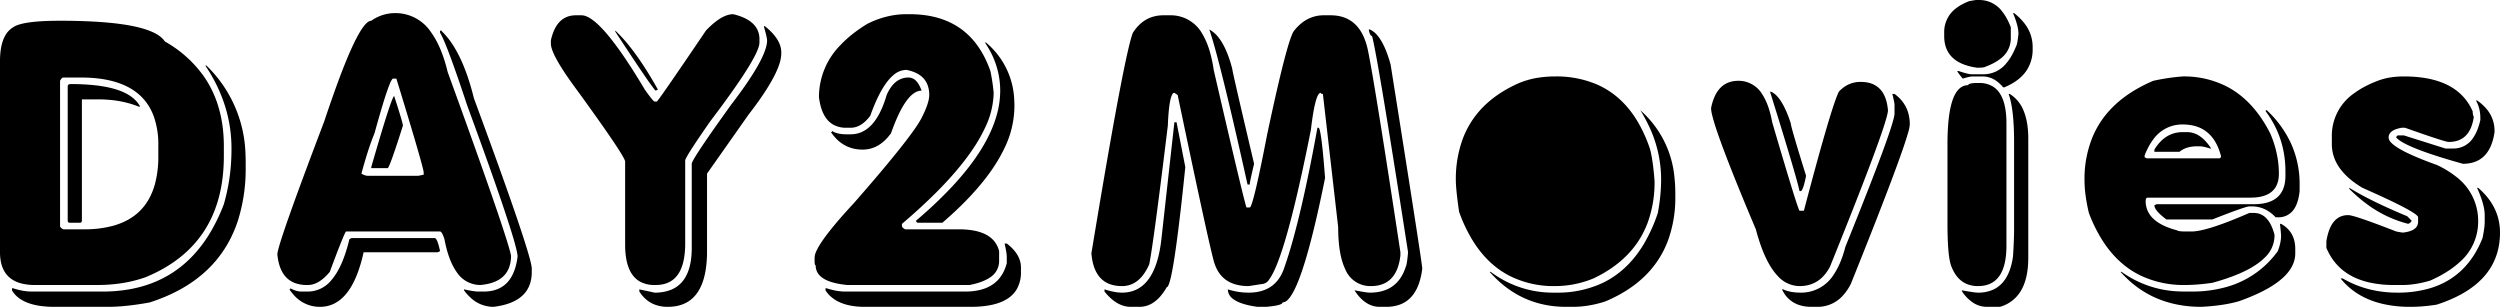 <svg xmlns="http://www.w3.org/2000/svg" viewBox="0 0 357.735 43.906">
  <path d="M 166.485 2.188 L 167.422 2.188 A 5.158 5.158 0 0 1 172.116 4.978 Q 172.735 6.035 173.15 7.492 A 19.272 19.272 0 0 1 173.672 10 A 4189.501 4189.501 0 0 0 174.668 14.307 Q 177.738 27.545 178.295 29.475 A 5.691 5.691 0 0 0 178.36 29.688 L 178.828 29.688 A 0.25 0.25 0 0 0 178.97 29.524 Q 179.465 28.549 180.826 21.767 A 404.122 404.122 0 0 0 181.328 19.219 A 435.276 435.276 0 0 1 182.293 14.775 Q 184.253 5.991 185.078 4.531 A 6.53 6.53 0 0 1 186.453 3.149 A 4.978 4.978 0 0 1 189.453 2.188 L 190.391 2.188 Q 194.336 2.188 195.547 6.406 A 9.804 9.804 0 0 1 195.759 7.289 Q 196.699 11.792 200.391 36.094 L 200.391 36.563 Q 199.927 40.561 196.787 40.905 A 5.646 5.646 0 0 1 196.172 40.938 A 3.859 3.859 0 0 1 192.483 38.49 Q 191.485 36.393 191.485 32.5 L 189.297 13.438 A 0.938 0.938 0 0 1 189.193 13.432 Q 189.088 13.421 189.036 13.383 A 0.119 0.119 0 0 1 188.985 13.281 Q 188.203 13.281 187.578 18.594 A 323.665 323.665 0 0 1 186.257 24.941 Q 183.521 37.398 181.628 39.961 A 1.301 1.301 0 0 1 180.703 40.625 L 178.672 40.938 A 6.82 6.82 0 0 1 176.832 40.707 Q 174.729 40.118 173.906 38.022 A 6.001 6.001 0 0 1 173.828 37.813 A 5.318 5.318 0 0 1 173.643 37.203 Q 172.754 33.862 168.516 13.594 L 168.047 13.281 A 0.387 0.387 0 0 0 167.739 13.522 Q 167.323 14.236 167.154 17.072 A 50.86 50.86 0 0 0 167.11 17.969 A 1834.112 1834.112 0 0 1 166.397 23.76 Q 164.961 35.274 164.453 37.813 A 7.701 7.701 0 0 1 163.696 39.18 Q 163.171 39.921 162.529 40.35 A 3.49 3.49 0 0 1 160.547 40.938 Q 156.563 40.938 156.172 36.25 A 1944.051 1944.051 0 0 1 157.29 29.545 Q 160.836 8.521 161.998 4.999 A 5.83 5.83 0 0 1 162.11 4.688 Q 163.711 2.188 166.485 2.188 Z M 129.688 2.031 L 130.156 2.031 Q 138.867 2.031 141.719 10.156 A 27.244 27.244 0 0 1 142.1 12.471 A 30.884 30.884 0 0 1 142.188 13.281 A 11.987 11.987 0 0 1 140.938 18.317 Q 139.034 22.407 134.232 27.273 A 79.758 79.758 0 0 1 129.063 32.031 L 129.063 32.344 Q 129.063 32.578 129.531 32.813 L 137.188 32.813 A 12.062 12.062 0 0 1 139.173 32.962 Q 142.359 33.496 142.969 35.938 L 142.969 37.344 A 2.753 2.753 0 0 1 141.635 39.719 Q 140.596 40.422 138.75 40.781 L 121.25 40.781 A 13.239 13.239 0 0 1 119.71 40.552 Q 116.719 39.905 116.719 37.969 A 0.091 0.091 0 0 1 116.642 37.917 Q 116.564 37.791 116.563 37.358 A 4.889 4.889 0 0 1 116.563 37.344 L 116.563 36.875 A 2.411 2.411 0 0 1 116.813 35.942 Q 117.749 33.84 122.188 29.063 A 339.367 339.367 0 0 0 125.051 25.754 Q 129.267 20.815 130.983 18.317 A 13.946 13.946 0 0 0 131.875 16.875 Q 132.725 15.206 132.915 14.15 A 3.166 3.166 0 0 0 132.969 13.594 A 3.955 3.955 0 0 0 132.698 12.082 Q 132.252 10.995 131.071 10.434 A 5.704 5.704 0 0 0 129.688 10 A 2.855 2.855 0 0 0 127.851 10.741 Q 126.088 12.205 124.531 16.563 Q 123.724 17.64 122.824 18.042 A 2.681 2.681 0 0 1 121.719 18.281 L 121.094 18.281 A 3.706 3.706 0 0 1 119.24 17.838 Q 117.56 16.889 117.188 13.906 A 10.592 10.592 0 0 1 120.291 6.425 Q 121.617 5.022 123.51 3.787 A 23.552 23.552 0 0 1 124.063 3.438 A 12.998 12.998 0 0 1 127.56 2.229 A 11.56 11.56 0 0 1 129.688 2.031 Z M 322.031 28.281 L 307.344 28.281 A 0.286 0.286 0 0 0 307.18 28.327 Q 307.068 28.402 307.041 28.604 A 1.082 1.082 0 0 0 307.031 28.75 Q 307.031 31.797 311.563 32.969 A 0.286 0.286 0 0 0 311.67 33.028 Q 311.94 33.122 312.754 33.125 A 14.803 14.803 0 0 0 312.813 33.125 L 313.594 33.125 Q 315.781 33.125 321.875 30.469 L 322.5 30.469 Q 324.649 30.469 325.469 33.594 L 325.469 33.75 A 4.341 4.341 0 0 1 324.055 36.876 Q 322.525 38.407 319.339 39.589 A 32.594 32.594 0 0 1 316.563 40.469 A 32.046 32.046 0 0 1 314.527 40.702 A 23.341 23.341 0 0 1 312.656 40.781 A 14.325 14.325 0 0 1 306.228 39.391 Q 302.97 37.781 300.785 34.307 A 21.49 21.49 0 0 1 298.906 30.469 A 25.466 25.466 0 0 1 298.479 28.283 Q 298.319 27.197 298.288 26.224 A 14.302 14.302 0 0 1 298.281 25.781 A 15.735 15.735 0 0 1 299.525 19.385 Q 301.182 15.619 305.043 13.165 A 21.158 21.158 0 0 1 308.125 11.563 Q 310.235 11.094 312.344 10.938 A 13.381 13.381 0 0 1 318.8 12.465 Q 321.516 13.931 323.503 16.802 A 19.651 19.651 0 0 1 324.844 19.063 A 15.1 15.1 0 0 1 325.966 22.992 A 13.481 13.481 0 0 1 326.094 24.844 Q 326.094 28.281 322.031 28.281 Z M 62.969 33.125 L 49.531 33.125 A 0.177 0.177 0 0 0 49.452 33.215 Q 49.068 33.848 47.188 38.906 Q 45.625 40.781 44.063 40.781 L 43.906 40.781 A 4.744 4.744 0 0 1 42.131 40.473 Q 40.003 39.619 39.688 36.406 A 3.002 3.002 0 0 1 39.793 35.801 Q 40.422 33.225 44.824 21.523 A 1190.128 1190.128 0 0 1 46.406 17.344 A 190.792 190.792 0 0 1 47.962 12.827 Q 51.508 2.969 53.125 2.969 Q 54.688 1.875 56.563 1.875 A 6.101 6.101 0 0 1 61.71 4.657 Q 63.198 6.72 64.063 10.313 A 2266.953 2266.953 0 0 1 66.05 15.798 Q 72.264 33.024 73.059 36.27 A 8.025 8.025 0 0 1 73.125 36.563 A 4.834 4.834 0 0 1 72.826 38.331 Q 71.98 40.493 68.75 40.781 A 4.031 4.031 0 0 1 65.33 38.902 Q 64.175 37.269 63.594 34.219 A 7.802 7.802 0 0 0 63.47 33.861 Q 63.202 33.149 62.984 33.126 A 0.139 0.139 0 0 0 62.969 33.125 Z M 108.672 5.625 L 108.672 6.094 Q 108.672 8.086 101.641 17.344 A 245.627 245.627 0 0 0 100.799 18.56 Q 98.11 22.467 98.049 22.948 A 0.164 0.164 0 0 0 98.047 22.969 L 98.047 34.844 A 12.379 12.379 0 0 1 97.886 36.937 Q 97.242 40.673 94.018 40.778 A 5.796 5.796 0 0 1 93.828 40.781 L 93.672 40.781 A 4.294 4.294 0 0 1 91.68 40.349 Q 89.9 39.431 89.543 36.564 A 12.682 12.682 0 0 1 89.453 35 L 89.453 23.125 A 0.923 0.923 0 0 0 89.348 22.806 Q 88.72 21.454 84.324 15.327 A 498.415 498.415 0 0 0 82.735 13.125 Q 78.828 7.891 78.828 6.25 L 78.828 5.781 A 7.397 7.397 0 0 1 79.287 4.337 Q 80.246 2.189 82.419 2.188 A 3.015 3.015 0 0 1 82.422 2.188 L 83.203 2.188 Q 85.865 2.188 91.933 12.257 A 125.652 125.652 0 0 1 92.266 12.813 A 46.075 46.075 0 0 0 92.553 13.215 Q 93.488 14.513 93.667 14.531 A 0.049 0.049 0 0 0 93.672 14.531 L 93.985 14.531 Q 94.12 14.531 99.34 6.847 A 1900.221 1900.221 0 0 0 101.016 4.375 Q 102.796 2.501 104.227 2.126 A 2.734 2.734 0 0 1 104.922 2.031 Q 106.715 2.461 107.651 3.301 A 2.988 2.988 0 0 1 108.672 5.625 Z M 344.141 18.281 L 343.672 18.281 A 5.04 5.04 0 0 0 342.988 18.441 Q 341.797 18.816 341.797 19.688 A 1.102 1.102 0 0 0 342.162 20.408 Q 343.293 21.606 347.922 23.321 A 72.367 72.367 0 0 0 348.672 23.594 A 13.646 13.646 0 0 1 351.475 25.303 A 7.893 7.893 0 0 1 354.61 31.719 A 7.644 7.644 0 0 1 351.89 37.572 Q 350.737 38.617 349.095 39.495 A 20.531 20.531 0 0 1 347.735 40.156 A 17.345 17.345 0 0 1 345.929 40.584 Q 344.817 40.781 343.828 40.781 L 342.578 40.781 A 16.028 16.028 0 0 1 339.079 40.428 Q 334.543 39.412 332.891 35.469 L 332.891 34.531 A 8.596 8.596 0 0 1 333.225 33.116 Q 334.012 30.781 336.016 30.781 Q 336.875 30.781 342.891 33.125 Q 343.62 33.264 343.793 33.279 A 0.413 0.413 0 0 0 343.828 33.281 A 5.496 5.496 0 0 0 344.613 33.145 Q 345.497 32.916 345.824 32.41 A 1.246 1.246 0 0 0 346.016 31.719 L 346.016 31.094 Q 346.016 30.503 340.394 27.929 A 184.875 184.875 0 0 0 338.047 26.875 Q 335.454 25.324 334.398 23.416 A 5.675 5.675 0 0 1 333.672 20.625 L 333.672 19.531 A 7.365 7.365 0 0 1 336.898 13.322 Q 338.1 12.437 339.75 11.755 A 18.529 18.529 0 0 1 340.235 11.563 A 8.774 8.774 0 0 1 342.061 11.08 Q 342.904 10.946 343.857 10.938 A 14.605 14.605 0 0 1 343.985 10.938 Q 351.641 10.938 353.828 15.938 Q 353.828 16.445 353.985 16.719 A 6.402 6.402 0 0 1 353.622 18.163 Q 352.778 20.313 350.391 20.313 A 1.687 1.687 0 0 1 350.062 20.253 Q 348.971 19.982 344.737 18.492 A 406.619 406.619 0 0 1 344.141 18.281 Z M 32.031 20.938 L 32.031 22.344 Q 32.031 34.178 22.316 38.995 A 23.565 23.565 0 0 1 20.781 39.688 A 19.503 19.503 0 0 1 16.189 40.675 A 23.845 23.845 0 0 1 13.906 40.781 L 5 40.781 A 7.717 7.717 0 0 1 3.067 40.561 Q 0.58 39.915 0.11 37.378 A 7.061 7.061 0 0 1 0 36.094 L 0 8.75 A 11.354 11.354 0 0 1 0.11 7.104 Q 0.395 5.168 1.418 4.246 A 2.996 2.996 0 0 1 1.875 3.906 A 3.084 3.084 0 0 1 2.721 3.518 Q 4.467 2.969 8.594 2.969 A 89.739 89.739 0 0 1 13.108 3.073 Q 22.039 3.525 23.594 5.938 A 17.066 17.066 0 0 1 29.135 10.879 Q 31.488 14.235 31.93 18.778 A 22.335 22.335 0 0 1 32.031 20.938 Z M 29.375 9.375 L 29.531 9.375 A 18.338 18.338 0 0 1 35.132 22.174 A 24.456 24.456 0 0 1 35.156 23.281 L 35.156 23.906 A 24.644 24.644 0 0 1 34.069 31.488 Q 31.648 38.997 23.836 42.373 A 26.685 26.685 0 0 1 21.406 43.281 Q 17.969 43.906 15.469 43.906 L 7.813 43.906 A 14.584 14.584 0 0 1 5.796 43.778 Q 3.411 43.443 2.241 42.241 A 3.701 3.701 0 0 1 1.719 41.563 L 1.719 41.25 L 1.875 41.25 A 10.494 10.494 0 0 0 3.137 41.579 Q 3.812 41.708 4.428 41.718 A 6.336 6.336 0 0 0 4.531 41.719 L 14.688 41.719 Q 25.047 41.719 30.107 33.24 A 25.691 25.691 0 0 0 32.031 29.219 A 27.796 27.796 0 0 0 33.099 22.557 A 31.727 31.727 0 0 0 33.125 21.25 Q 33.125 14.961 29.375 9.375 Z M 257.5 30.156 L 258.125 30.156 Q 261.64 16.8 262.878 13.691 A 7.521 7.521 0 0 1 263.125 13.125 A 4.394 4.394 0 0 1 264.478 12.104 A 4.077 4.077 0 0 1 266.25 11.719 Q 269.805 11.719 270.156 15.781 Q 270.156 17.52 262.733 35.995 A 1320.548 1320.548 0 0 1 261.875 38.125 A 5.949 5.949 0 0 1 260.797 39.638 Q 259.513 40.916 257.566 40.937 A 6.053 6.053 0 0 1 257.5 40.938 A 4.215 4.215 0 0 1 254.39 39.495 Q 252.999 38.042 251.96 35.126 A 28.929 28.929 0 0 1 251.25 32.813 Q 245.895 20.142 245.016 16.535 A 4.962 4.962 0 0 1 244.844 15.469 A 7.766 7.766 0 0 1 245.318 13.899 Q 246.303 11.631 248.61 11.565 A 4.875 4.875 0 0 1 248.75 11.563 A 3.927 3.927 0 0 1 252.198 13.547 Q 253.133 14.995 253.594 17.5 Q 256.873 28.69 257.42 29.996 A 0.816 0.816 0 0 0 257.5 30.156 Z M 109.297 3.75 L 109.453 3.75 Q 110.768 4.802 111.346 5.854 A 3.395 3.395 0 0 1 111.797 7.5 L 111.797 7.656 A 5.039 5.039 0 0 1 111.504 9.214 Q 110.711 11.606 107.773 15.535 A 65.564 65.564 0 0 1 107.11 16.406 L 101.172 24.844 L 101.172 35.938 A 16.72 16.72 0 0 1 100.958 38.746 Q 100.073 43.906 95.547 43.906 A 5.104 5.104 0 0 1 93.671 43.576 Q 92.344 43.056 91.485 41.719 L 91.485 41.406 L 93.672 41.875 A 6.236 6.236 0 0 0 95.965 41.487 Q 98.985 40.299 98.985 35.469 L 98.985 23.438 Q 98.985 22.892 103.279 16.858 A 421.395 421.395 0 0 1 104.61 15 A 75.307 75.307 0 0 0 106.362 12.629 Q 109.766 7.813 109.766 5.781 A 1.511 1.511 0 0 0 109.746 5.571 Q 109.671 5.06 109.3 3.761 A 54.826 54.826 0 0 0 109.297 3.75 Z M 239.727 27.656 L 239.727 28.125 A 17.83 17.83 0 0 1 238.663 34.46 Q 236.877 39.191 232.094 41.954 A 21.192 21.192 0 0 1 229.727 43.125 A 15.54 15.54 0 0 1 226.342 43.845 A 13.847 13.847 0 0 1 225.039 43.906 L 224.102 43.906 Q 217.578 43.906 213.164 38.906 L 213.321 38.906 A 14.776 14.776 0 0 0 222.383 41.875 L 222.696 41.875 A 15.177 15.177 0 0 0 229.307 40.496 Q 232.908 38.779 235.219 34.92 A 22.694 22.694 0 0 0 237.227 30.469 Q 237.696 27.969 237.696 25.625 A 17.763 17.763 0 0 0 235.884 17.895 A 22.337 22.337 0 0 0 234.727 15.781 A 14.53 14.53 0 0 1 239.617 25.509 A 20.393 20.393 0 0 1 239.727 27.656 Z M 62.969 4.688 L 62.969 4.375 L 63.125 4.375 A 11.64 11.64 0 0 1 65.076 6.873 Q 66.724 9.63 67.813 14.063 Q 75.942 36.074 76.091 38.359 A 1.213 1.213 0 0 1 76.094 38.438 L 76.094 38.906 Q 76.094 43.242 70.625 43.906 A 4.774 4.774 0 0 1 67.299 42.56 A 7.332 7.332 0 0 1 66.406 41.563 L 66.406 41.406 A 24.43 24.43 0 0 0 67.061 41.543 Q 67.671 41.661 68.083 41.7 A 3.841 3.841 0 0 0 68.438 41.719 L 69.219 41.719 Q 73.438 41.719 74.063 36.719 Q 74.063 34.776 67.229 16.12 A 1222.437 1222.437 0 0 0 66.875 15.156 A 331.318 331.318 0 0 0 65.833 12.051 Q 63.731 5.894 62.969 4.688 Z M 195.86 4.219 L 196.016 4.219 A 3.013 3.013 0 0 1 197.078 5.043 Q 197.848 5.935 198.474 7.623 A 20.014 20.014 0 0 1 198.985 9.219 A 11795.229 11795.229 0 0 1 200.047 15.905 Q 203.516 37.788 203.516 38.438 A 10.064 10.064 0 0 1 203.03 40.602 Q 201.852 43.906 198.36 43.906 L 197.422 43.906 Q 195.352 43.906 193.828 41.563 L 193.985 41.563 Q 195.315 41.829 195.852 41.868 A 2.267 2.267 0 0 0 196.016 41.875 Q 199.534 41.875 200.859 38.951 A 7.206 7.206 0 0 0 201.172 38.125 A 0.559 0.559 0 0 0 201.231 37.982 Q 201.334 37.632 201.438 36.594 A 39.348 39.348 0 0 0 201.485 36.094 A 3940.766 3940.766 0 0 0 200.447 29.45 Q 197.233 8.988 196.428 5.549 A 9.34 9.34 0 0 0 196.328 5.156 A 0.284 0.284 0 0 1 196.15 5.05 Q 195.968 4.84 195.86 4.219 Z M 228.464 12.065 A 14.786 14.786 0 0 0 222.539 10.938 A 15.814 15.814 0 0 0 220.418 11.075 A 12.175 12.175 0 0 0 217.383 11.875 A 19.524 19.524 0 0 0 215.411 12.874 Q 210.951 15.473 209.296 19.909 A 16.707 16.707 0 0 0 208.321 25.781 A 7.66 7.66 0 0 0 208.321 25.872 Q 208.337 27.182 208.789 30.313 A 21.872 21.872 0 0 0 210.742 34.43 Q 212.862 37.852 216.015 39.474 A 14.057 14.057 0 0 0 222.539 40.938 A 14.43 14.43 0 0 0 228.008 39.844 A 19.567 19.567 0 0 0 229.648 38.973 Q 234.108 36.318 235.771 31.864 A 16.848 16.848 0 0 0 236.758 25.938 Q 236.563 23.164 236.133 21.406 A 20.569 20.569 0 0 0 234.457 17.603 Q 232.193 13.678 228.464 12.065 Z M 270.781 13.438 L 271.094 13.438 Q 273.195 14.976 273.278 17.596 A 6.862 6.862 0 0 1 273.281 17.813 A 5.467 5.467 0 0 1 273.032 19.009 Q 271.831 23.254 264.844 40.625 A 7.456 7.456 0 0 1 263.718 42.282 A 4.839 4.839 0 0 1 260 43.906 L 259.219 43.906 A 5.726 5.726 0 0 1 257.556 43.68 A 4.032 4.032 0 0 1 255 41.406 L 255.156 41.406 A 4.751 4.751 0 0 0 256.212 41.743 Q 256.704 41.842 257.27 41.867 A 8.828 8.828 0 0 0 257.656 41.875 A 5.493 5.493 0 0 0 262.462 39.182 Q 263.459 37.671 264.063 35.313 Q 271.094 17.93 271.094 16.25 L 271.094 15 A 1.382 1.382 0 0 0 271.081 14.834 Q 271.03 14.434 270.781 13.438 Z M 287.422 13.438 L 287.578 13.438 A 5.012 5.012 0 0 1 289.591 15.91 Q 289.963 16.828 290.12 17.999 A 13.919 13.919 0 0 1 290.235 19.844 L 290.235 36.875 Q 290.235 39.893 289.142 41.672 A 5.041 5.041 0 0 1 286.172 43.906 L 284.297 43.906 A 3.615 3.615 0 0 1 282.109 43.152 Q 281.588 42.767 281.104 42.185 A 7.891 7.891 0 0 1 280.86 41.875 L 280.703 41.563 L 280.86 41.563 A 49.274 49.274 0 0 0 281.538 41.684 Q 282.439 41.839 282.87 41.868 A 2.647 2.647 0 0 0 283.047 41.875 A 5.105 5.105 0 0 0 285.265 41.421 Q 287.317 40.444 287.936 37.366 A 11.815 11.815 0 0 0 288.047 36.719 A 93.299 93.299 0 0 0 288.115 35.596 Q 288.203 33.984 288.203 32.813 L 288.203 20.313 A 45.717 45.717 0 0 0 288.155 18.125 Q 288.008 15.078 287.422 13.438 Z M 324.219 15.938 L 324.219 15.781 L 324.375 15.781 A 15.285 15.285 0 0 1 327.797 20.457 A 14.028 14.028 0 0 1 329.063 26.406 L 329.063 27.344 Q 328.884 29.057 328.217 29.987 A 2.634 2.634 0 0 1 325.938 31.094 L 325.625 31.094 A 5.057 5.057 0 0 0 324.256 30.026 A 4.403 4.403 0 0 0 322.188 29.531 L 321.875 29.531 A 1.556 1.556 0 0 0 321.542 29.592 Q 320.668 29.818 317.899 30.885 A 212.063 212.063 0 0 0 316.563 31.406 L 310 31.406 A 12.084 12.084 0 0 1 309.373 30.905 Q 308.281 29.967 308.281 29.375 L 308.594 29.219 L 322.5 29.219 Q 326.369 29.219 326.935 26.257 A 5.875 5.875 0 0 0 327.031 25.156 L 327.031 24.531 Q 327.031 19.727 324.219 15.938 Z M 354.453 26.875 L 354.61 26.875 Q 357.735 29.57 357.735 33.281 Q 357.735 40.182 349.816 43.192 A 23.97 23.97 0 0 1 348.672 43.594 A 26.299 26.299 0 0 1 346.331 43.859 A 21.4 21.4 0 0 1 344.922 43.906 A 17.612 17.612 0 0 1 341.059 43.51 Q 338.527 42.94 336.687 41.554 A 9.992 9.992 0 0 1 334.922 39.844 L 335.235 39.844 Q 338.711 41.875 343.047 41.875 A 16.197 16.197 0 0 0 347.806 41.222 Q 353.041 39.617 355.235 34.063 A 21.038 21.038 0 0 0 355.396 33.216 Q 355.526 32.443 355.544 31.893 A 5.25 5.25 0 0 0 355.547 31.719 L 355.547 30.781 A 5.43 5.43 0 0 0 355.44 29.762 Q 355.238 28.712 354.655 27.335 A 21.512 21.512 0 0 0 354.453 26.875 Z M 143.75 34.844 L 144.063 34.844 A 6.951 6.951 0 0 1 145.079 35.786 Q 146.094 36.956 146.094 38.281 L 146.094 38.906 A 4.819 4.819 0 0 1 145.493 41.379 Q 144.016 43.906 138.906 43.906 L 123.75 43.906 A 11.023 11.023 0 0 1 121.768 43.741 Q 120.677 43.541 119.843 43.099 A 4.63 4.63 0 0 1 118.125 41.563 L 118.125 41.25 L 118.281 41.25 A 10.494 10.494 0 0 0 119.543 41.579 Q 120.218 41.708 120.834 41.718 A 6.336 6.336 0 0 0 120.938 41.719 L 138.125 41.719 A 8.802 8.802 0 0 0 140.327 41.465 Q 143.272 40.703 144.063 37.656 L 144.063 36.719 A 2.837 2.837 0 0 0 144.046 36.434 Q 143.995 35.943 143.795 35.042 A 32.311 32.311 0 0 0 143.75 34.844 Z M 282.735 11.875 L 283.203 11.875 A 3.636 3.636 0 0 1 285.21 12.405 Q 287.11 13.625 287.11 17.656 L 287.11 35.156 A 12.184 12.184 0 0 1 286.955 37.194 Q 286.316 40.938 283.047 40.938 A 4.074 4.074 0 0 1 281.34 40.595 Q 280.376 40.155 279.743 39.154 A 5.671 5.671 0 0 1 279.297 38.281 A 3.611 3.611 0 0 1 279.054 37.542 Q 278.763 36.295 278.694 33.745 A 63.563 63.563 0 0 1 278.672 32.031 L 278.672 20.625 A 36.621 36.621 0 0 1 278.76 17.974 Q 279.057 13.899 280.365 12.694 A 1.825 1.825 0 0 1 281.641 12.188 Q 281.641 11.917 282.71 11.876 A 8.612 8.612 0 0 1 282.735 11.875 Z M 188.516 18.281 L 188.672 18.281 A 0.153 0.153 0 0 1 188.772 18.394 Q 189.078 19.063 189.47 23.719 A 217.958 217.958 0 0 1 189.61 25.469 Q 186.596 40.407 184.351 42.817 A 1.196 1.196 0 0 1 183.516 43.281 A 0.245 0.245 0 0 1 183.381 43.474 Q 182.953 43.758 181.172 43.906 L 179.922 43.906 Q 177.388 43.554 176.376 42.723 A 1.657 1.657 0 0 1 175.703 41.406 Q 177.149 41.875 178.672 41.875 Q 182.422 41.875 183.672 38.594 A 61.548 61.548 0 0 0 185.003 34.35 Q 186.183 30.116 187.401 24.109 A 287.62 287.62 0 0 0 188.516 18.281 Z M 166.172 34.375 L 168.047 17.5 L 168.36 17.5 L 169.61 23.906 Q 167.852 41.094 166.953 41.094 Q 166.013 42.745 164.831 43.426 A 3.512 3.512 0 0 1 163.047 43.906 L 161.797 43.906 Q 160.126 43.906 158.62 42.367 A 8.871 8.871 0 0 1 158.047 41.719 L 158.047 41.406 A 13.214 13.214 0 0 0 158.929 41.654 Q 159.389 41.764 159.793 41.82 A 5.576 5.576 0 0 0 160.547 41.875 Q 165.274 41.875 166.172 34.375 Z M 140.938 6.094 L 141.094 6.094 A 11.232 11.232 0 0 1 145.132 14.296 A 14.712 14.712 0 0 1 145.156 15.156 L 145.156 15.313 A 13.857 13.857 0 0 1 143.645 21.376 Q 141.537 25.725 136.488 30.408 A 58.565 58.565 0 0 1 134.844 31.875 L 131.406 31.875 A 0.45 0.45 0 0 1 131.283 31.86 Q 131.144 31.82 131.107 31.678 A 0.46 0.46 0 0 1 131.094 31.563 A 60.526 60.526 0 0 0 136.287 26.653 Q 141.372 21.185 142.676 16.282 A 12.863 12.863 0 0 0 143.125 12.969 A 11.932 11.932 0 0 0 141.298 6.654 A 14.628 14.628 0 0 0 140.938 6.094 Z M 326.25 32.031 L 326.406 32.031 Q 328.438 33.164 328.438 35.625 L 328.438 36.25 Q 328.438 39.57 322.905 42.092 A 31.078 31.078 0 0 1 320.313 43.125 A 19.07 19.07 0 0 1 318.2 43.582 Q 316.736 43.818 315 43.906 Q 307.891 43.906 303.438 38.906 L 303.594 38.906 A 14.958 14.958 0 0 0 311.977 41.706 A 18.463 18.463 0 0 0 312.656 41.719 L 313.594 41.719 A 17.997 17.997 0 0 0 318.806 41.004 A 13.496 13.496 0 0 0 325.938 35.938 Q 326.332 34.918 326.395 34.065 A 4.315 4.315 0 0 0 326.406 33.75 A 3.216 3.216 0 0 0 326.401 33.583 Q 326.377 33.142 326.25 32.031 Z M 8.594 11.563 L 8.594 32.344 Q 8.594 32.578 9.063 32.813 L 12.031 32.813 A 15.598 15.598 0 0 0 16.171 32.312 Q 20.909 31.005 22.185 26.288 A 15.119 15.119 0 0 0 22.656 22.344 L 22.656 20.781 A 12.036 12.036 0 0 0 22.027 16.715 Q 20.119 11.389 12.432 11.109 A 23.925 23.925 0 0 0 11.563 11.094 L 9.063 11.094 Q 8.828 11.094 8.594 11.563 Z M 20 15.156 L 20 15.313 A 14.511 14.511 0 0 0 16.052 14.326 A 18.07 18.07 0 0 0 14.063 14.219 L 11.719 14.219 L 11.719 31.563 A 0.45 0.45 0 0 1 11.703 31.686 Q 11.664 31.825 11.522 31.862 A 0.46 0.46 0 0 1 11.406 31.875 L 10 31.875 A 0.45 0.45 0 0 1 9.877 31.86 Q 9.738 31.82 9.701 31.678 A 0.46 0.46 0 0 1 9.688 31.563 L 9.688 12.344 A 0.286 0.286 0 0 1 9.733 12.18 Q 9.808 12.068 10.01 12.04 A 1.082 1.082 0 0 1 10.156 12.031 A 32.208 32.208 0 0 1 13.339 12.176 Q 18.62 12.703 20 15.156 Z M 50 34.219 L 50.313 34.063 L 62.188 34.063 Q 62.557 34.063 62.926 35.736 A 17.698 17.698 0 0 1 62.969 35.938 L 62.656 36.094 L 52.031 36.094 A 21.952 21.952 0 0 1 51.217 38.945 Q 49.392 43.906 45.781 43.906 A 4.894 4.894 0 0 1 42.025 42.192 A 7.416 7.416 0 0 1 41.406 41.406 A 0.225 0.225 0 0 0 41.468 41.399 Q 41.538 41.379 41.556 41.308 A 0.23 0.23 0 0 0 41.563 41.25 A 4.019 4.019 0 0 0 42.213 41.552 Q 42.61 41.693 42.986 41.715 A 2.388 2.388 0 0 0 43.125 41.719 L 44.063 41.719 A 4.336 4.336 0 0 0 47.453 40.043 Q 49.053 38.174 50 34.219 Z M 178.828 26.406 L 178.516 26.406 A 996.151 996.151 0 0 0 177.133 20.27 Q 174.422 8.424 173.144 4.511 A 27.457 27.457 0 0 0 173.047 4.219 A 4.31 4.31 0 0 1 174.385 5.392 Q 175.297 6.559 175.966 8.602 A 21.245 21.245 0 0 1 176.328 9.844 A 2.58 2.58 0 0 0 176.377 10.133 Q 176.719 11.851 179.453 23.438 Q 178.938 25.597 178.847 26.214 A 1.485 1.485 0 0 0 178.828 26.406 Z M 354.297 14.375 L 354.453 14.375 A 6.645 6.645 0 0 1 355.851 15.636 A 4.783 4.783 0 0 1 356.953 18.75 L 356.953 18.906 A 8.148 8.148 0 0 1 356.488 20.727 Q 355.519 23.17 352.994 23.411 A 6.016 6.016 0 0 1 352.422 23.438 Q 344.295 21.165 342.928 19.728 A 1.72 1.72 0 0 1 342.891 19.688 Q 342.926 19.404 343.155 19.378 A 0.426 0.426 0 0 1 343.203 19.375 L 343.985 19.375 L 349.922 21.25 L 351.016 21.25 A 3.339 3.339 0 0 0 353.96 19.623 Q 354.578 18.679 354.922 17.188 L 354.922 16.875 A 5.177 5.177 0 0 0 354.541 14.882 A 4.973 4.973 0 0 0 354.297 14.375 Z M 217.071 25.781 L 217.071 25.938 A 10.743 10.743 0 0 0 217.337 28.432 Q 218.148 31.822 221.431 32.7 A 7.972 7.972 0 0 0 221.914 32.813 L 223.164 32.813 A 3.804 3.804 0 0 0 226.358 31.087 Q 227.432 29.612 228.008 26.875 L 228.008 25.625 Q 228.008 20.579 224.056 19.167 A 8.193 8.193 0 0 0 223.164 18.906 L 221.914 18.906 A 6.128 6.128 0 0 0 219.36 19.981 Q 217.201 21.601 217.078 25.323 A 13.852 13.852 0 0 0 217.071 25.781 Z M 52.656 25.156 L 59.844 25.156 L 60.625 25 L 60.625 24.688 A 2.179 2.179 0 0 0 60.564 24.324 Q 60.137 22.393 56.719 11.25 L 56.25 11.25 A 0.237 0.237 0 0 0 56.098 11.372 Q 55.565 12.102 54.115 17.196 A 220.553 220.553 0 0 0 53.594 19.063 Q 52.951 20.616 52.309 22.756 A 69.97 69.97 0 0 0 51.719 24.844 A 2.589 2.589 0 0 0 52.059 25.022 Q 52.251 25.104 52.431 25.136 A 1.284 1.284 0 0 0 52.656 25.156 Z M 288.047 1.875 L 288.203 1.875 A 8.232 8.232 0 0 1 289.661 3.309 A 5.436 5.436 0 0 1 290.86 6.719 L 290.86 7.031 A 5.384 5.384 0 0 1 290.025 10.032 Q 289.365 11.049 288.181 11.794 A 9.175 9.175 0 0 1 286.797 12.5 L 286.641 12.5 A 5.045 5.045 0 0 0 285.72 11.619 A 3.413 3.413 0 0 0 283.672 10.938 L 282.266 10.938 Q 281.904 10.938 281.005 11.206 A 18.286 18.286 0 0 0 280.86 11.25 A 25.004 25.004 0 0 1 280.676 11.028 Q 280.204 10.447 280.105 10.24 A 0.218 0.218 0 0 1 280.078 10.156 L 280.235 10.156 A 23.311 23.311 0 0 0 280.805 10.339 Q 281.585 10.577 281.97 10.617 A 1.361 1.361 0 0 0 282.11 10.625 L 283.828 10.625 A 4.153 4.153 0 0 0 287.106 9.038 Q 287.915 8.086 288.516 6.563 A 0.609 0.609 0 0 0 288.579 6.418 Q 288.694 6.058 288.81 5.013 A 31.615 31.615 0 0 0 288.828 4.844 A 4.398 4.398 0 0 0 288.752 4.067 Q 288.608 3.268 288.191 2.224 A 16.736 16.736 0 0 0 288.047 1.875 Z M 121.094 19.219 L 121.719 19.219 Q 125.156 19.219 126.801 13.842 A 19.784 19.784 0 0 0 126.875 13.594 A 6.16 6.16 0 0 1 127.481 12.5 Q 127.901 11.907 128.415 11.564 A 2.792 2.792 0 0 1 130 11.094 A 1.492 1.492 0 0 1 131.111 11.6 Q 131.543 12.054 131.856 12.915 A 6.815 6.815 0 0 1 131.875 12.969 Q 129.649 12.969 127.5 19.063 Q 125.821 21.406 123.438 21.406 Q 120.586 21.406 118.906 18.906 A 0.225 0.225 0 0 0 118.968 18.899 Q 119.038 18.879 119.056 18.808 A 0.23 0.23 0 0 0 119.063 18.75 A 3.035 3.035 0 0 0 119.89 19.085 Q 120.258 19.177 120.689 19.206 A 6.069 6.069 0 0 0 121.094 19.219 Z M 222.383 19.844 L 222.696 19.844 A 3.144 3.144 0 0 1 224.35 20.336 Q 225.183 20.844 225.977 21.875 L 225.977 22.188 L 224.571 21.875 Q 221.466 21.875 220.494 25.484 A 11.717 11.717 0 0 0 220.196 27.031 L 220.196 28.281 A 7.229 7.229 0 0 0 220.821 31.25 L 220.508 31.406 Q 218.008 29.375 218.008 25.938 A 9.26 9.26 0 0 1 218.242 23.778 A 5.27 5.27 0 0 1 220.977 20.156 Q 221.936 19.861 222.337 19.845 A 1.114 1.114 0 0 1 222.383 19.844 Z M 253.281 13.125 L 253.438 13.125 A 2.762 2.762 0 0 1 254.336 13.816 Q 255.371 14.963 256.25 17.656 A 1.296 1.296 0 0 0 256.284 17.876 Q 256.489 18.841 257.92 23.485 A 647.667 647.667 0 0 0 258.438 25.156 Q 258.074 27.008 257.766 27.292 A 0.165 0.165 0 0 1 257.656 27.344 L 257.5 27.344 A 24.309 24.309 0 0 0 257.209 26.166 Q 256.486 23.46 254.305 16.414 A 1207.483 1207.483 0 0 0 253.281 13.125 Z M 281.797 0.156 L 282.735 0 L 283.203 0 A 4.081 4.081 0 0 1 286.553 1.713 Q 287.063 2.368 287.473 3.274 A 11.161 11.161 0 0 1 287.735 3.906 L 287.735 5.469 A 3.601 3.601 0 0 1 286.26 8.395 Q 285.432 9.054 284.141 9.531 Q 283.946 9.688 283.047 9.688 L 282.891 9.688 Q 278.203 9.024 278.203 5.156 L 278.203 4.688 A 4.235 4.235 0 0 1 279.98 1.126 Q 280.66 0.615 281.6 0.234 A 9.708 9.708 0 0 1 281.797 0.156 Z M 306.875 22.5 L 307.188 22.656 L 317.5 22.656 A 0.45 0.45 0 0 0 317.624 22.641 Q 317.763 22.601 317.799 22.46 A 0.46 0.46 0 0 0 317.813 22.344 Q 316.641 17.813 312.344 17.813 A 5.059 5.059 0 0 0 308.129 19.934 Q 307.528 20.723 307.061 21.805 A 11.655 11.655 0 0 0 307.031 21.875 Q 306.875 22.149 306.875 22.5 Z M 55.469 24.063 L 53.125 24.063 L 53.125 23.906 A 545.51 545.51 0 0 1 53.817 21.526 Q 55.844 14.618 56.313 13.847 A 0.171 0.171 0 0 1 56.406 13.75 Q 57.642 17.572 57.656 17.96 A 0.235 0.235 0 0 1 57.656 17.969 A 267.655 267.655 0 0 1 57.204 19.389 Q 55.708 24.028 55.469 24.063 Z M 88.047 4.531 L 88.047 4.375 A 22.035 22.035 0 0 1 90.089 6.623 Q 92.064 9.096 94.141 12.813 L 93.828 12.969 A 0.739 0.739 0 0 1 93.661 12.803 Q 92.924 11.927 89.35 6.512 A 776.878 776.878 0 0 1 88.047 4.531 Z M 336.172 27.031 L 336.172 26.875 Q 338.245 28.161 341.271 29.553 A 89.173 89.173 0 0 0 344.453 30.938 L 345.078 31.563 Q 345.078 31.797 344.61 32.031 A 16.789 16.789 0 0 1 338.658 29.181 A 21.898 21.898 0 0 1 336.172 27.031 Z M 312.344 18.906 L 312.969 18.906 A 3.208 3.208 0 0 1 314.892 19.568 Q 315.692 20.151 316.406 21.25 L 316.25 21.25 Q 315.291 20.955 314.89 20.939 A 1.114 1.114 0 0 0 314.844 20.938 L 314.375 20.938 A 5.075 5.075 0 0 0 313.333 21.038 Q 312.67 21.178 312.161 21.509 A 2.985 2.985 0 0 0 311.875 21.719 L 308.281 21.719 L 308.281 21.406 Q 309.805 18.906 312.344 18.906 Z" fill="#000000"/>
</svg>